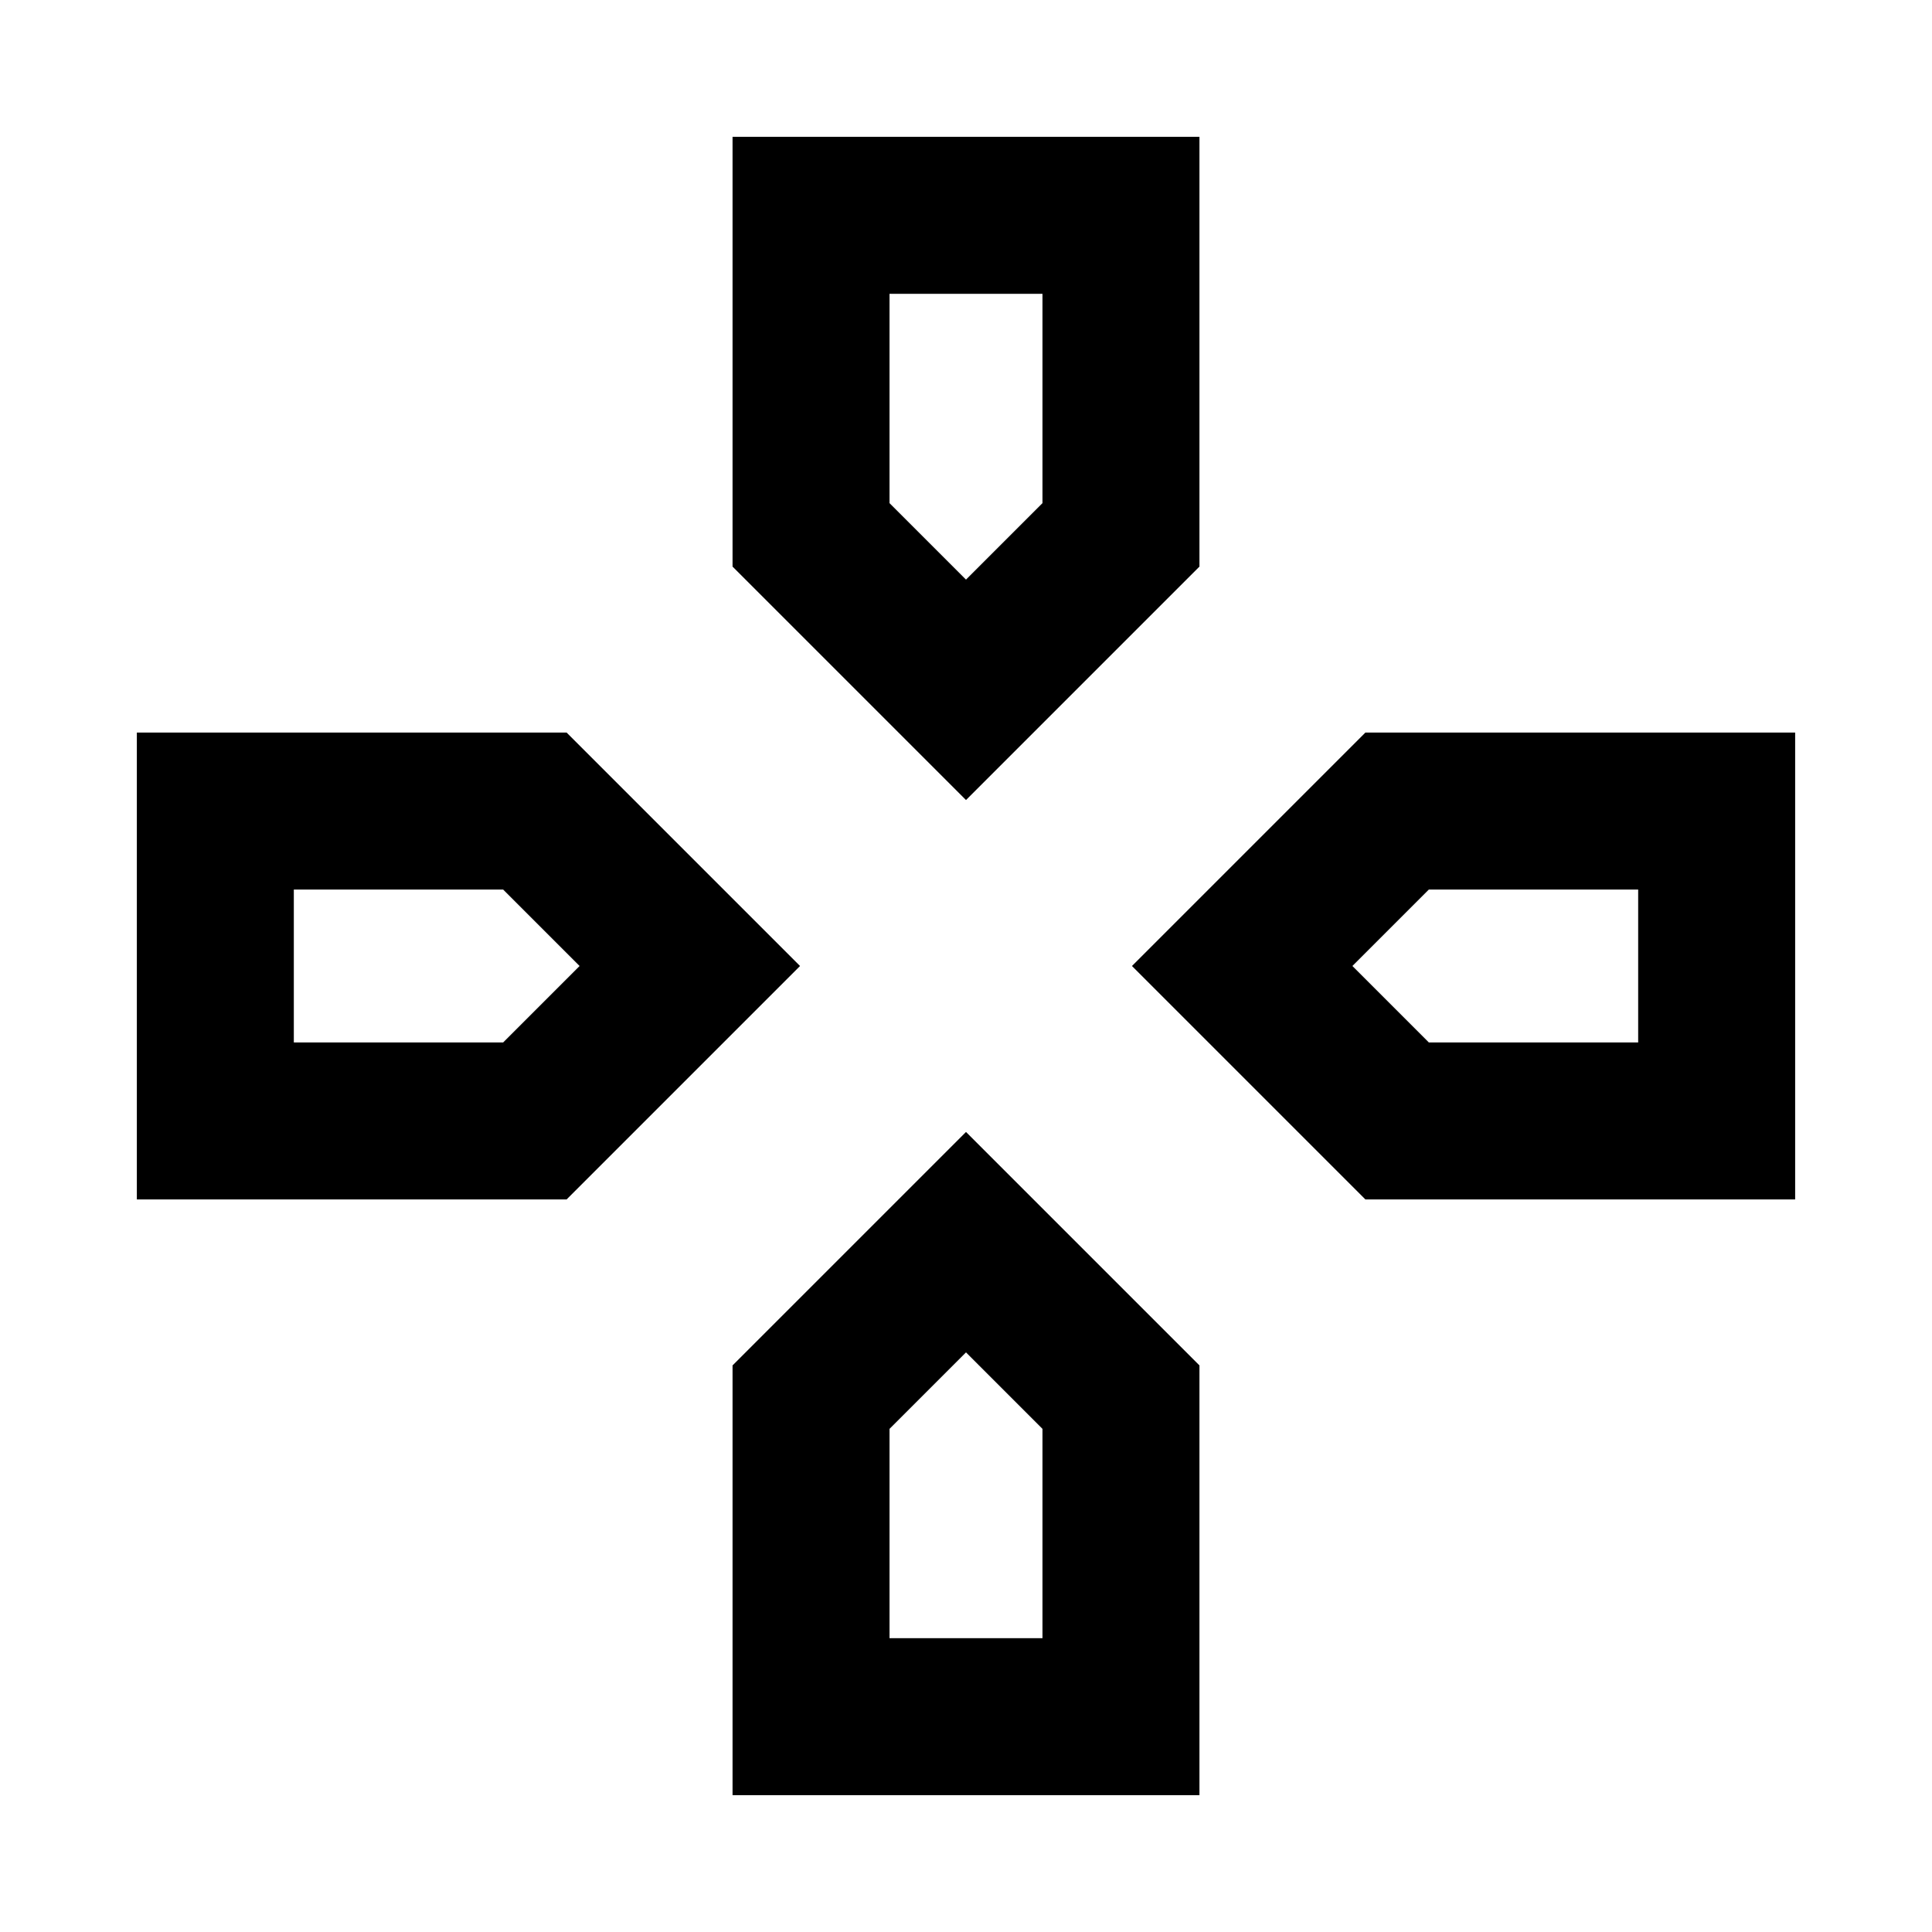 <svg xmlns="http://www.w3.org/2000/svg" height="24" viewBox="0 -960 960 960" width="24"><path d="M480-672Zm192 192Zm-384 0Zm192 192Zm0-274.46-116-116V-892h232v213.54l-116 116ZM678.46-364l-116-116 116-116H892v232H678.46ZM68-364v-232h213.54l116 116-116 116H68ZM364-68v-213.54l116-116 116 116V-68H364Zm116-604 38-38v-104h-76v104l38 38ZM146-442h104l38-38-38-38H146v76Zm296 296h76v-104l-38-38-38 38v104Zm268-296h104v-76H710l-38 38 38 38Z"/></svg>